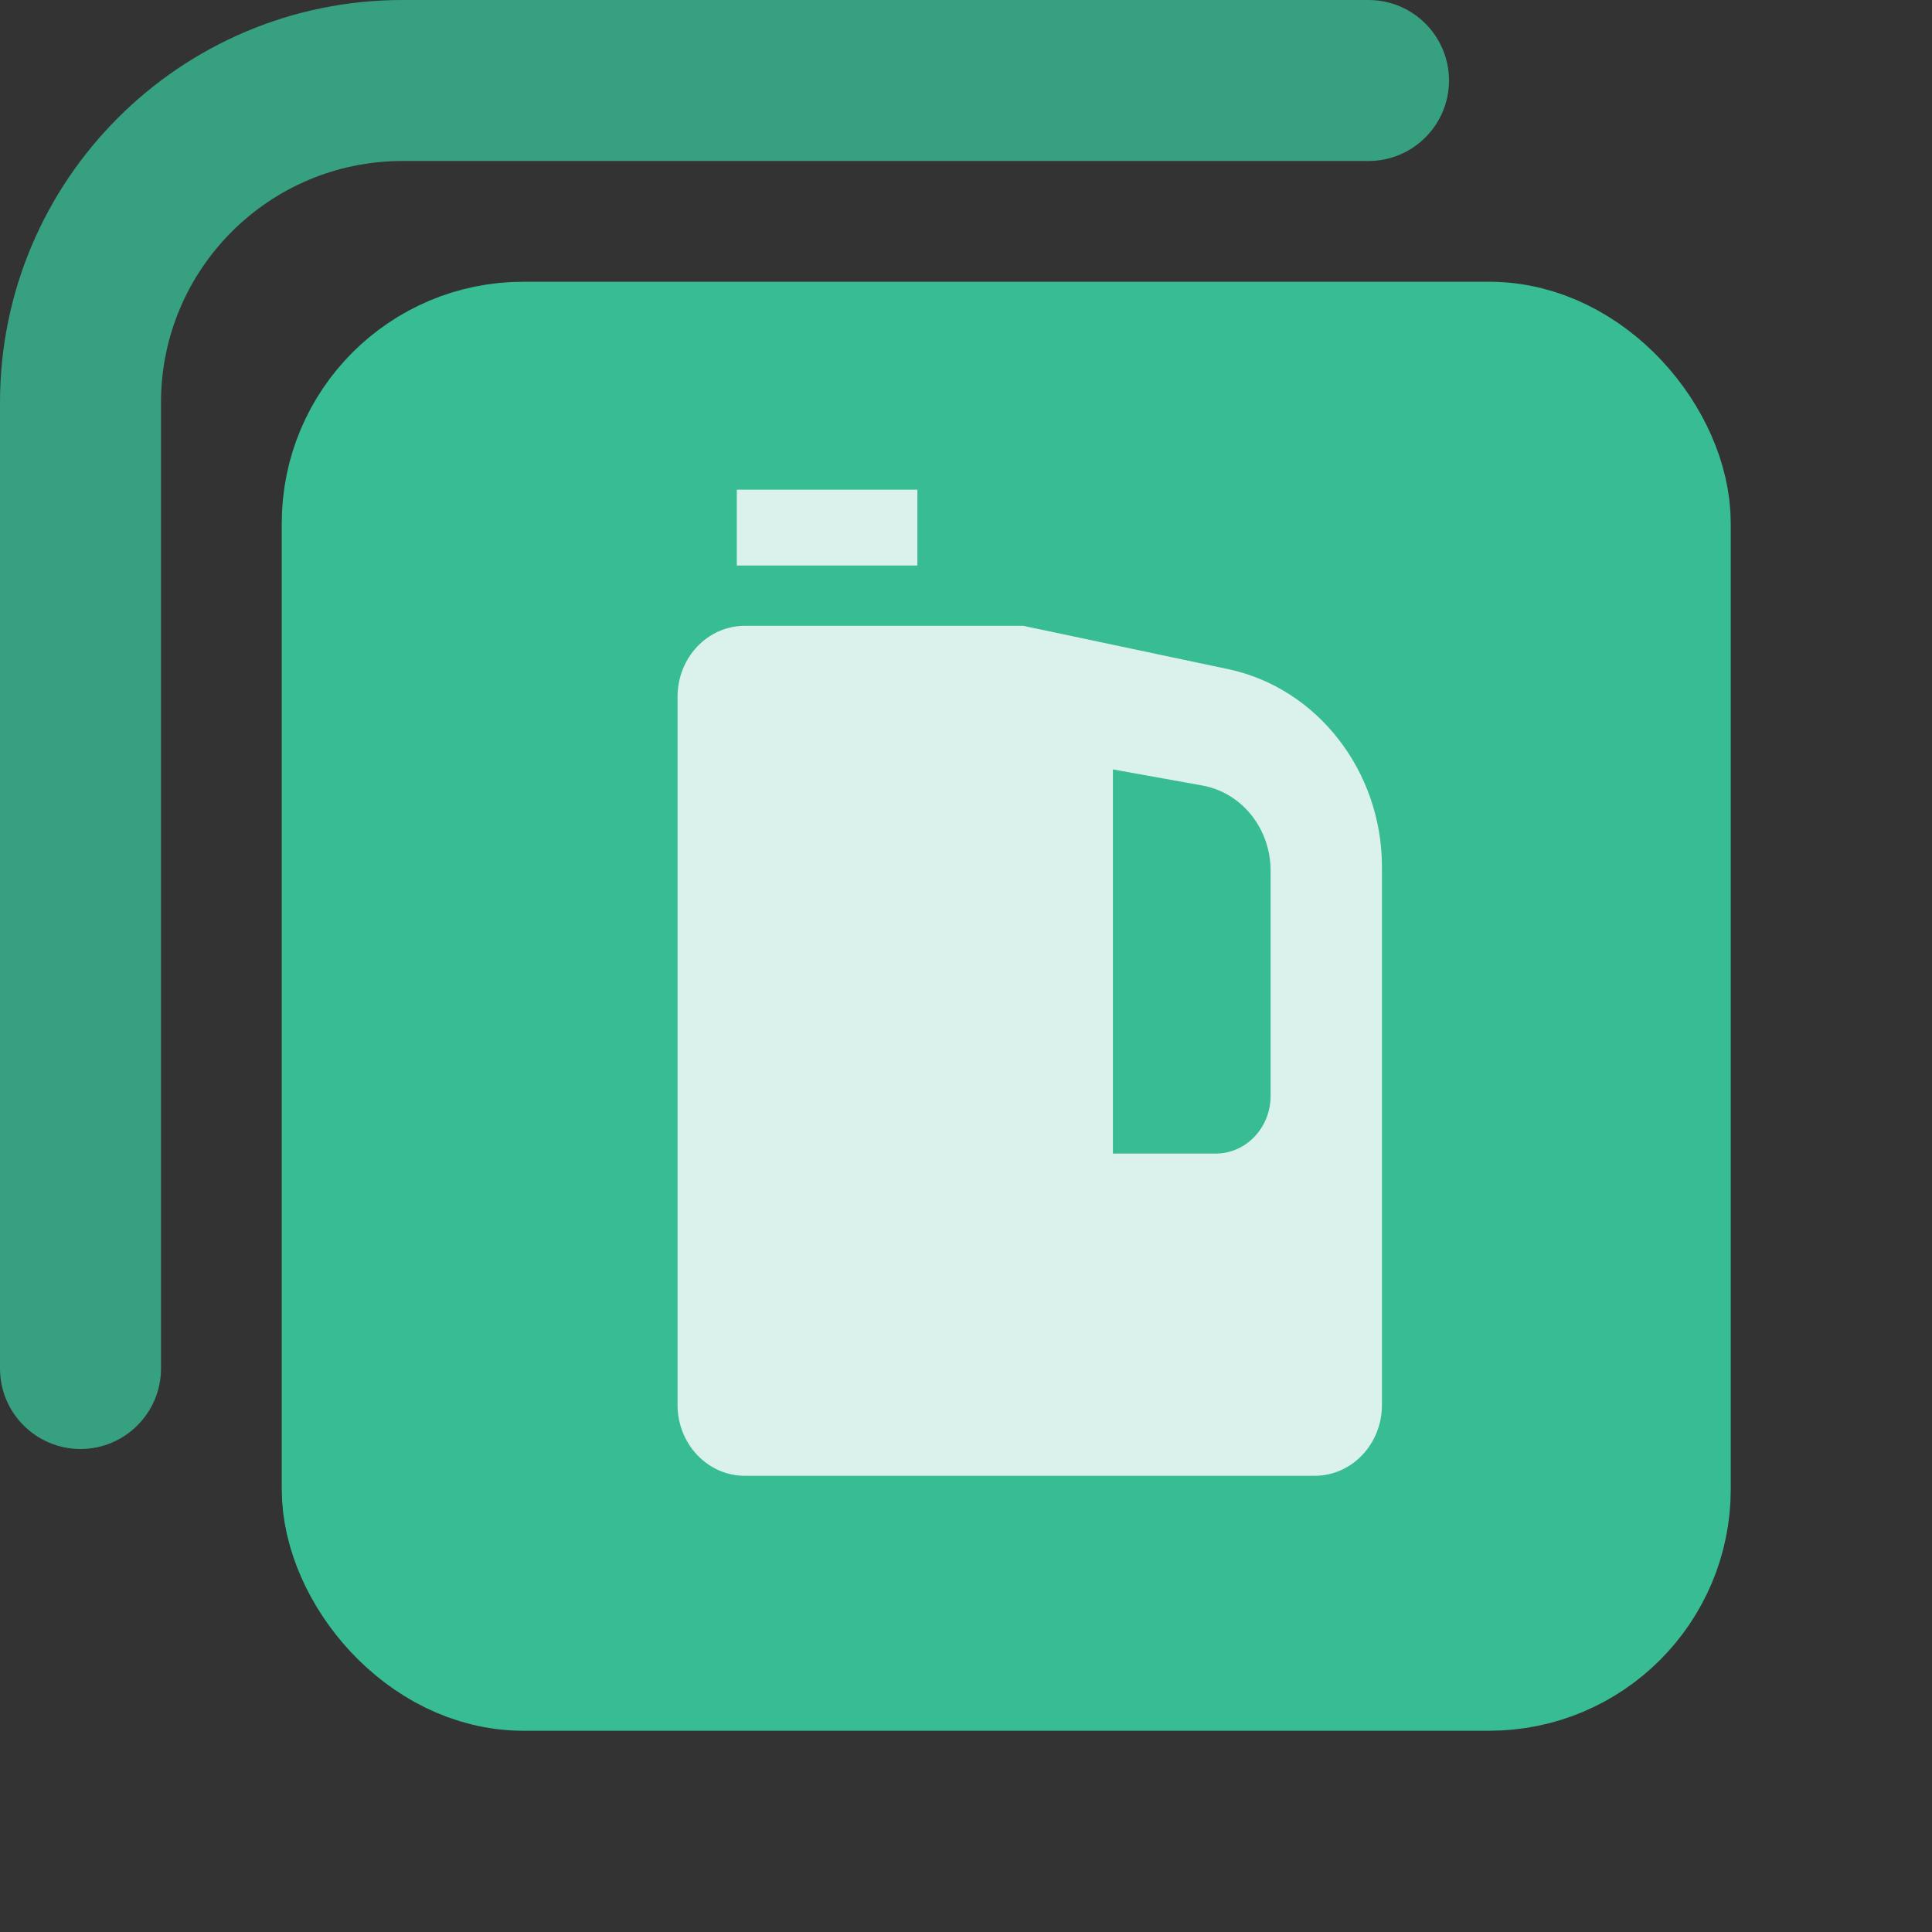 <svg width="24" height="24" viewBox="0 0 24 24" fill="none" xmlns="http://www.w3.org/2000/svg">
<rect x="0" y="0" width="24" height="24" fill="#333333" stroke="none"/>
<path opacity="0.8" fill-rule="evenodd" clip-rule="evenodd" d="M0 5C0 2.239 2.239 0 5 0H17C17.552 0 18 0.448 18 1C18 1.552 17.552 2 17 2H5C3.343 2 2 3.343 2 5V17C2 17.552 1.552 18 1 18C0.448 18 0 17.552 0 17V5Z" fill="#38BC94"/>
<rect x="4.5" y="4.5" width="16" height="16" rx="2" fill="#38BC94" stroke="#38BC94" stroke-width="2"/>
<path d="M9.153 6.083H11.396V7.025H9.153V6.083Z" fill="#DAF2EB"/>
<path fill-rule="evenodd" clip-rule="evenodd" d="M17.167 10.769C17.167 9.579 16.363 8.546 15.255 8.312L12.711 7.774H9.253C8.791 7.774 8.417 8.168 8.417 8.654V17.453C8.417 17.939 8.791 18.333 9.253 18.333H12.598H16.331C16.793 18.333 17.167 17.939 17.167 17.453V10.769ZM15.784 13.614C15.784 14.009 15.478 14.33 15.103 14.33H13.825V9.558L14.932 9.757C15.426 9.845 15.784 10.292 15.784 10.818L15.784 13.614Z" fill="#DAF2EB"/>
</svg>
